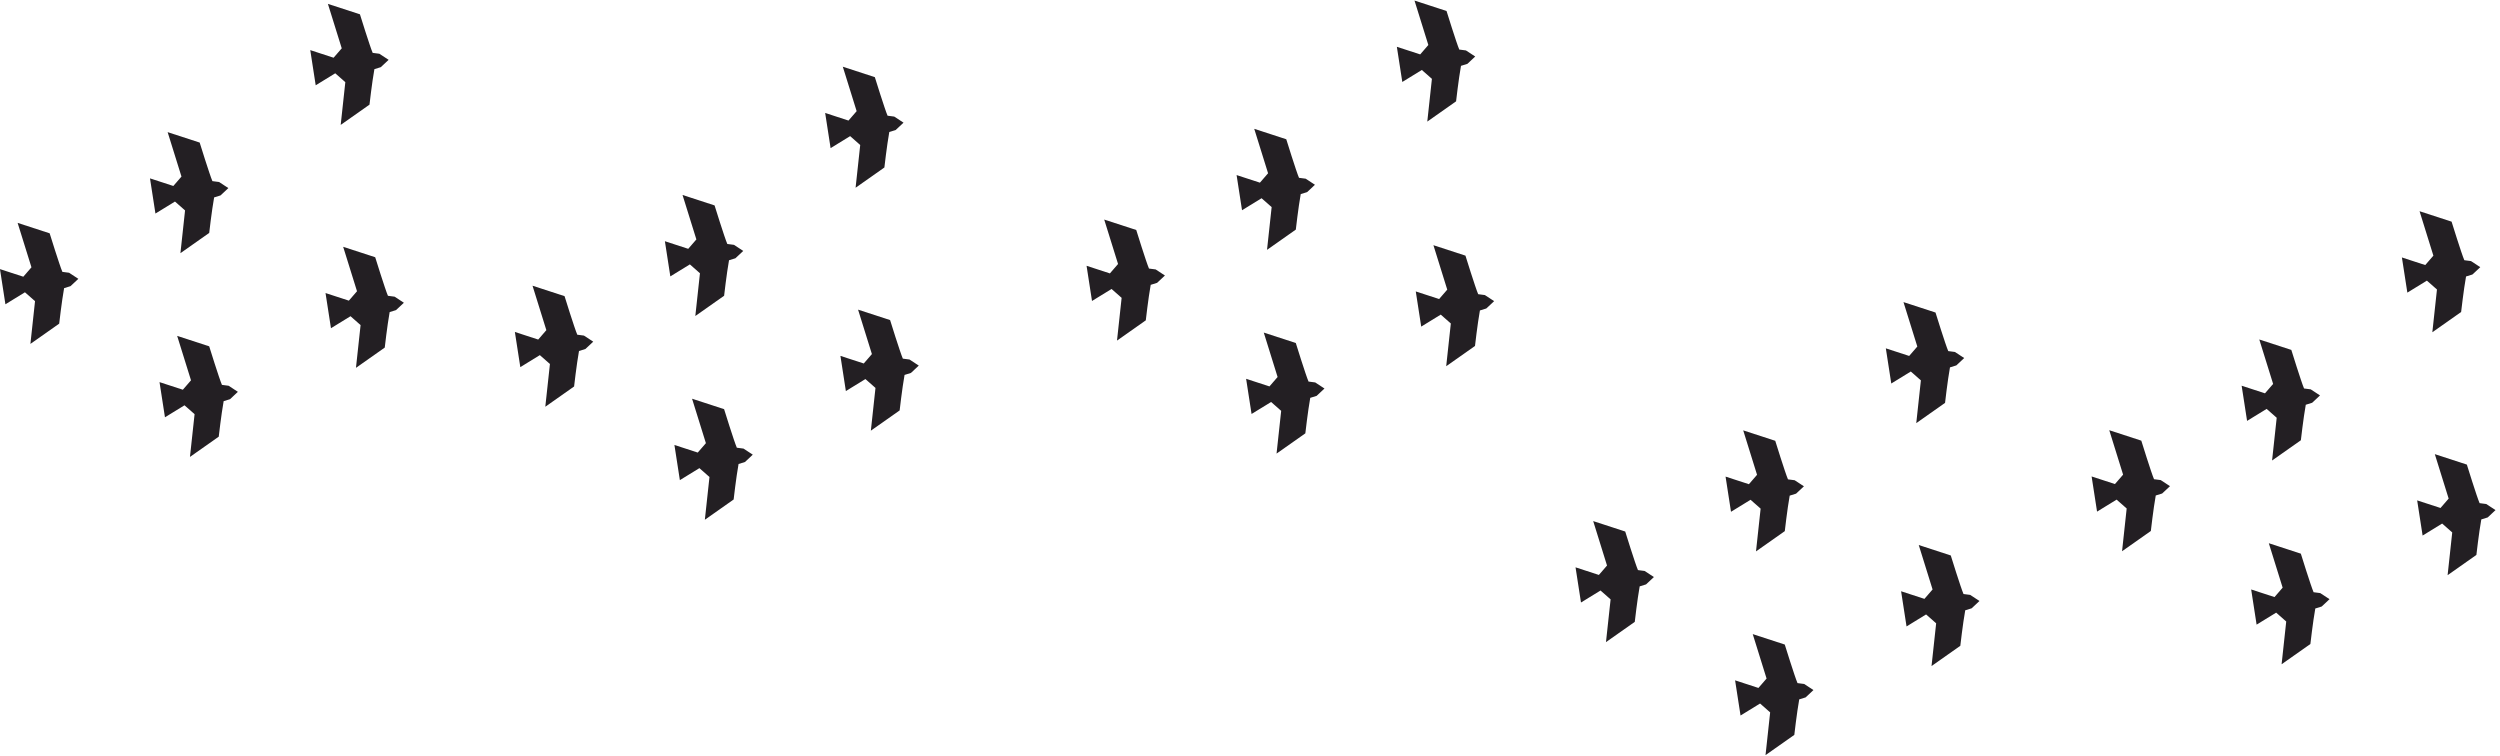 <svg width="453" height="137" viewBox="0 0 453 137" fill="none" xmlns="http://www.w3.org/2000/svg">
<path d="M314.399 123.277L318.627 124.656L320.103 122.953L317.596 114.899L323.4 116.791C323.4 116.791 325.217 122.651 325.708 123.778L326.919 123.936L328.597 125.038L327.176 126.369L326.02 126.727C325.571 129.24 325.13 133.159 325.13 133.159L319.913 136.83L320.751 129.084L318.925 127.477L315.385 129.651L314.399 123.277Z" fill="#231F23"/>
<path d="M407.911 106.81L412.14 108.189L413.616 106.485L411.109 98.432L416.913 100.323C416.913 100.323 418.729 106.184 419.221 107.31L420.431 107.469L422.11 108.57L420.688 109.901L419.532 110.26C419.084 112.772 418.643 116.692 418.643 116.692L413.426 120.363L414.264 112.617L412.438 111.01L408.897 113.184L407.911 106.81Z" fill="#231F23"/>
<path d="M122.205 80.626L126.433 82.005L127.909 80.301L125.402 72.248L131.206 74.139C131.206 74.139 133.023 80 133.514 81.126L134.725 81.285L136.404 82.386L134.982 83.717L133.826 84.076C133.377 86.588 132.936 90.508 132.936 90.508L127.719 94.179L128.557 86.433L126.731 84.826L123.191 87L122.205 80.626Z" fill="#231F23"/>
<path d="M225.796 68.639L230.025 70.018L231.501 68.314L228.994 60.261L234.798 62.152C234.798 62.152 236.615 68.013 237.106 69.139L238.316 69.298L239.995 70.399L238.574 71.73L237.417 72.089C236.969 74.601 236.528 78.521 236.528 78.521L231.311 82.192L232.149 74.446L230.323 72.839L226.783 75.013L225.796 68.639Z" fill="#231F23"/>
<path d="M28.905 69.24L33.133 70.618L34.61 68.915L32.102 60.862L37.907 62.753C37.907 62.753 39.723 68.614 40.215 69.74L41.425 69.898L43.104 71L41.682 72.331L40.526 72.69C40.078 75.202 39.637 79.122 39.637 79.122L34.42 82.793L35.258 75.046L33.431 73.439L29.891 75.614L28.905 69.24Z" fill="#231F23"/>
<path d="M285.488 102.8L289.717 104.179L291.193 102.476L288.686 94.422L294.49 96.313C294.49 96.313 296.307 102.174 296.798 103.3L298.008 103.459L299.687 104.56L298.265 105.891L297.109 106.25C296.661 108.762 296.22 112.682 296.22 112.682L291.003 116.353L291.841 108.607L290.015 107L286.475 109.174L285.488 102.8Z" fill="#231F23"/>
<path d="M379.001 86.332L383.229 87.711L384.706 86.008L382.198 77.954L388.003 79.846C388.003 79.846 389.819 85.706 390.31 86.833L391.521 86.991L393.2 88.093L391.778 89.424L390.622 89.782C390.174 92.294 389.733 96.214 389.733 96.214L384.516 99.885L385.354 92.139L383.528 90.532L379.987 92.706L379.001 86.332Z" fill="#231F23"/>
<path d="M93.294 60.149L97.523 61.528L98.999 59.824L96.492 51.771L102.296 53.662C102.296 53.662 104.113 59.523 104.604 60.649L105.814 60.808L107.493 61.909L106.071 63.24L104.915 63.599C104.467 66.111 104.026 70.031 104.026 70.031L98.809 73.702L99.647 65.956L97.821 64.349L94.281 66.523L93.294 60.149Z" fill="#231F23"/>
<path d="M196.886 48.162L201.114 49.541L202.591 47.837L200.083 39.784L205.888 41.675C205.888 41.675 207.704 47.536 208.196 48.662L209.406 48.821L211.085 49.922L209.663 51.253L208.507 51.612C208.059 54.124 207.618 58.044 207.618 58.044L202.401 61.715L203.239 53.969L201.413 52.362L197.872 54.536L196.886 48.162Z" fill="#231F23"/>
<path d="M-0.005 48.762L4.223 50.141L5.7 48.438L3.192 40.384L8.997 42.276C8.997 42.276 10.813 48.136 11.304 49.263L12.515 49.421L14.194 50.523L12.772 51.853L11.616 52.212C11.168 54.724 10.726 58.644 10.726 58.644L5.51 62.315L6.348 54.569L4.521 52.962L0.981 55.136L-0.005 48.762Z" fill="#231F23"/>
<path d="M312.672 86.359L316.901 87.738L318.377 86.034L315.869 77.981L321.674 79.872C321.674 79.872 323.49 85.733 323.982 86.859L325.192 87.018L326.871 88.119L325.449 89.45L324.293 89.809C323.845 92.321 323.404 96.241 323.404 96.241L318.187 99.912L319.025 92.166L317.199 90.559L313.658 92.733L312.672 86.359Z" fill="#231F23"/>
<path d="M406.185 69.891L410.413 71.27L411.89 69.567L409.382 61.513L415.187 63.404C415.187 63.404 417.003 69.265 417.494 70.391L418.705 70.55L420.384 71.651L418.962 72.982L417.806 73.341C417.358 75.853 416.917 79.773 416.917 79.773L411.7 83.444L412.538 75.698L410.711 74.091L407.171 76.265L406.185 69.891Z" fill="#231F23"/>
<path d="M120.478 43.708L124.707 45.086L126.183 43.383L123.675 35.33L129.48 37.221C129.48 37.221 131.296 43.081 131.788 44.208L132.998 44.366L134.677 45.468L133.255 46.799L132.099 47.158C131.651 49.67 131.21 53.59 131.21 53.59L125.993 57.261L126.831 49.514L125.005 47.907L121.464 50.082L120.478 43.708Z" fill="#231F23"/>
<path d="M224.07 31.721L228.298 33.099L229.775 31.396L227.267 23.343L233.072 25.234C233.072 25.234 234.888 31.094 235.379 32.221L236.59 32.379L238.269 33.481L236.847 34.812L235.691 35.171C235.243 37.683 234.802 41.603 234.802 41.603L229.585 45.273L230.423 37.527L228.596 35.92L225.056 38.094L224.07 31.721Z" fill="#231F23"/>
<path d="M27.179 32.321L31.407 33.7L32.883 31.997L30.376 23.943L36.181 25.834C36.181 25.834 37.997 31.695 38.488 32.821L39.699 32.98L41.378 34.081L39.956 35.412L38.8 35.771C38.351 38.283 37.91 42.203 37.91 42.203L32.694 45.874L33.532 38.128L31.705 36.521L28.165 38.695L27.179 32.321Z" fill="#231F23"/>
<path d="M344.479 107.136L348.707 108.515L350.183 106.812L347.676 98.758L353.48 100.65C353.48 100.65 355.297 106.51 355.788 107.637L356.999 107.795L358.677 108.897L357.256 110.228L356.1 110.586C355.651 113.098 355.21 117.018 355.21 117.018L349.993 120.689L350.831 112.943L349.005 111.336L345.465 113.51L344.479 107.136Z" fill="#231F23"/>
<path d="M437.991 90.669L442.22 92.047L443.696 90.344L441.188 82.291L446.993 84.182C446.993 84.182 448.809 90.043 449.301 91.169L450.511 91.328L452.19 92.429L450.768 93.76L449.612 94.119C449.164 96.631 448.723 100.551 448.723 100.551L443.506 104.222L444.344 96.475L442.518 94.868L438.977 97.043L437.991 90.669Z" fill="#231F23"/>
<path d="M152.285 64.485L156.513 65.864L157.989 64.16L155.482 56.107L161.286 57.998C161.286 57.998 163.103 63.859 163.594 64.985L164.805 65.144L166.483 66.245L165.062 67.576L163.906 67.935C163.457 70.447 163.016 74.367 163.016 74.367L157.799 78.038L158.637 70.292L156.811 68.685L153.271 70.859L152.285 64.485Z" fill="#231F23"/>
<path d="M256.538 52.807L260.766 54.185L262.242 52.482L259.735 44.429L265.539 46.32C265.539 46.32 267.356 52.181 267.847 53.307L269.058 53.465L270.737 54.567L269.315 55.898L268.159 56.257C267.71 58.769 267.269 62.689 267.269 62.689L262.052 66.36L262.89 58.614L261.064 57.007L257.524 59.181L256.538 52.807Z" fill="#231F23"/>
<path d="M58.985 53.099L63.213 54.477L64.69 52.774L62.182 44.721L67.987 46.612C67.987 46.612 69.803 52.472 70.294 53.599L71.505 53.758L73.184 54.859L71.762 56.19L70.606 56.549C70.158 59.061 69.717 62.981 69.717 62.981L64.5 66.652L65.338 58.906L63.511 57.298L59.971 59.473L58.985 53.099Z" fill="#231F23"/>
<path d="M341.713 63.118L345.941 64.497L347.417 62.793L344.91 54.74L350.714 56.631C350.714 56.631 352.531 62.492 353.022 63.618L354.233 63.777L355.911 64.878L354.49 66.209L353.334 66.568C352.885 69.08 352.444 73 352.444 73L347.227 76.671L348.065 68.925L346.239 67.318L342.699 69.492L341.713 63.118Z" fill="#231F23"/>
<path d="M435.225 46.65L439.454 48.029L440.93 46.326L438.423 38.272L444.227 40.163C444.227 40.163 446.043 46.024 446.535 47.15L447.745 47.309L449.424 48.41L448.002 49.741L446.846 50.1C446.398 52.612 445.957 56.532 445.957 56.532L440.74 60.203L441.578 52.457L439.752 50.85L436.212 53.024L435.225 46.65Z" fill="#231F23"/>
<path d="M149.519 20.466L153.747 21.845L155.223 20.142L152.716 12.088L158.52 13.98C158.52 13.98 160.337 19.84 160.828 20.967L162.039 21.125L163.718 22.227L162.296 23.558L161.14 23.916C160.691 26.428 160.25 30.349 160.25 30.349L155.033 34.019L155.871 26.273L154.045 24.666L150.505 26.84L149.519 20.466Z" fill="#231F23"/>
<path d="M253.11 8.479L257.339 9.858L258.815 8.155L256.308 0.101L262.112 1.993C262.112 1.993 263.929 7.853 264.42 8.98L265.63 9.138L267.309 10.24L265.888 11.571L264.731 11.93C264.283 14.441 263.842 18.361 263.842 18.361L258.625 22.032L259.463 14.286L257.637 12.679L254.097 14.853L253.11 8.479Z" fill="#231F23"/>
<path d="M56.219 9.08L60.447 10.459L61.924 8.756L59.416 0.702L65.221 2.593C65.221 2.593 67.037 8.454 67.528 9.58L68.739 9.739L70.418 10.84L68.996 12.171L67.84 12.53C67.392 15.042 66.951 18.962 66.951 18.962L61.734 22.633L62.572 14.887L60.746 13.28L57.205 15.454L56.219 9.08Z" fill="#231F23"/>
</svg>
